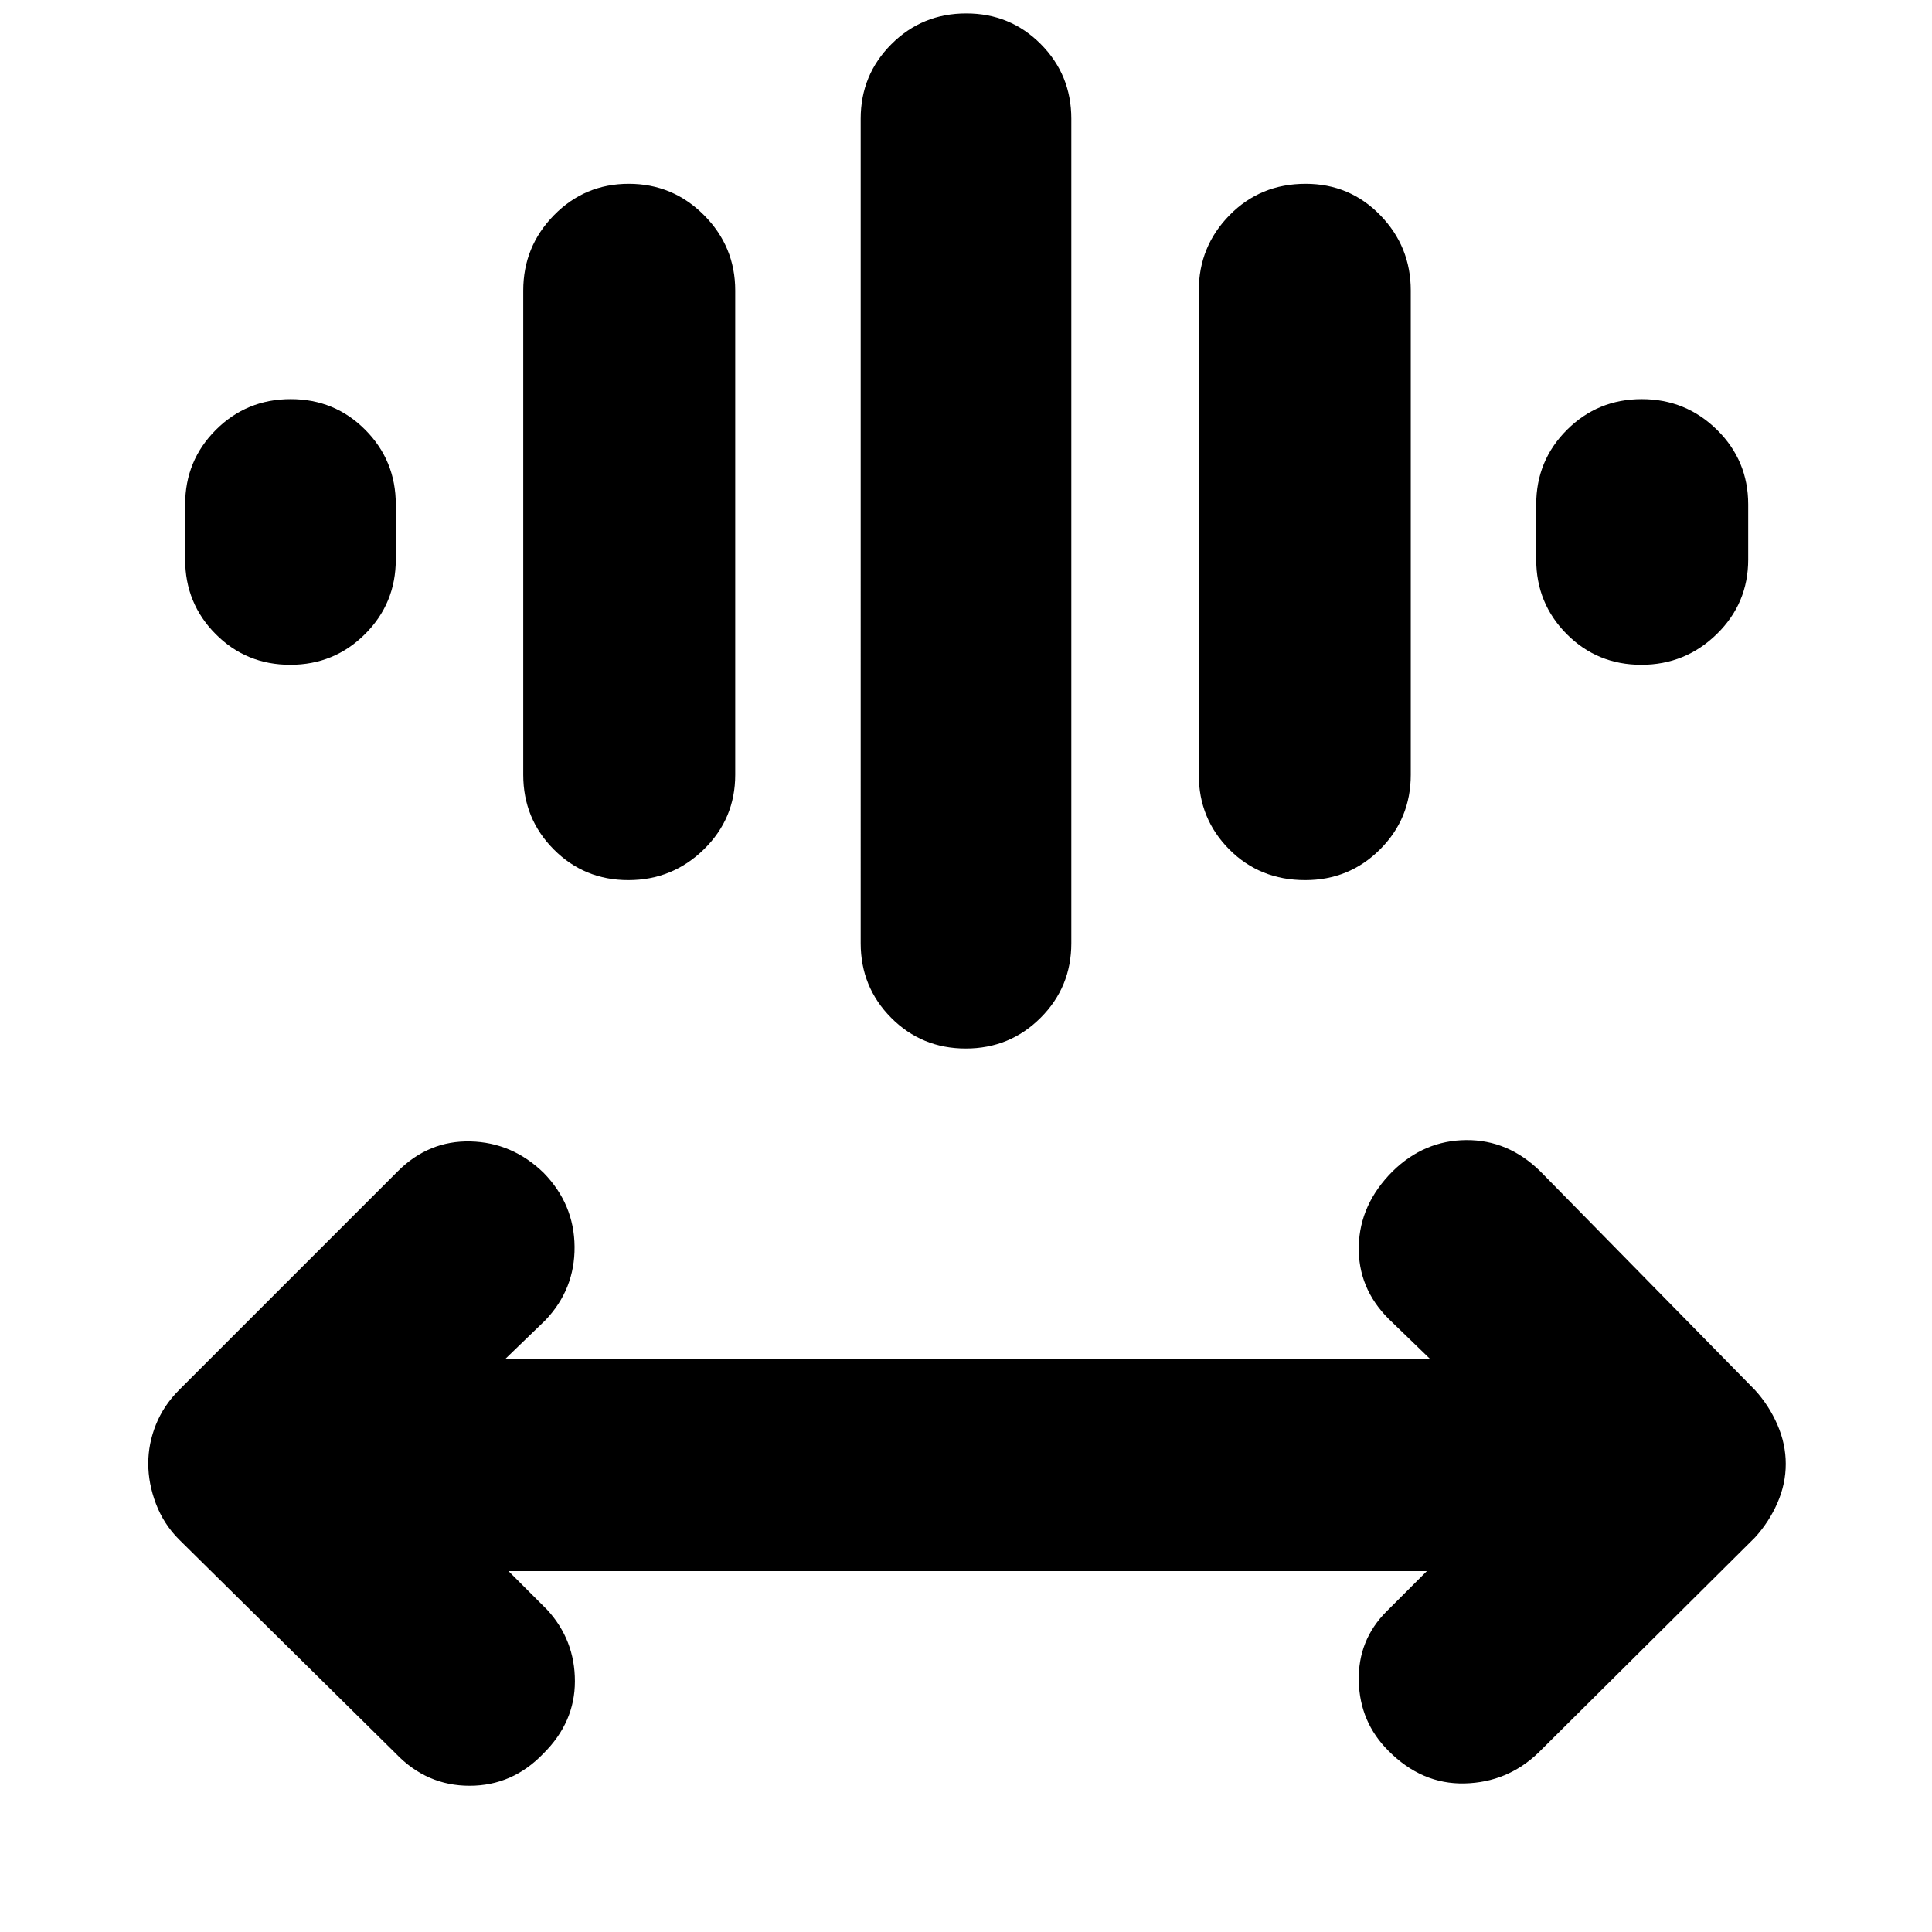 <svg xmlns="http://www.w3.org/2000/svg" height="40" viewBox="0 -960 960 960" width="40"><path d="M252.67-179.33 272-160q13.67 15 13.67 35.4T270-88.67q-15.33 16-36.67 16-21.33 0-36.66-16L89-195q-7.67-7.67-11.5-17.76-3.83-10.08-3.83-20 0-9.91 3.83-19.41T89-269.33L197.67-378q15.33-15.33 36.1-14.83 20.77.5 36.33 15.57 15.23 15.59 15.4 36.74.17 21.14-14.5 36.52l-20 19.33h459.67l-20.67-20q-15.33-15.33-14.83-36.16.5-20.84 16.83-37.17 15.67-15.33 36.5-15.5 20.83-.17 36.83 15.5L872-269.33q7 7.66 11.17 17.25 4.16 9.59 4.16 19.5t-4.16 19.41Q879-203.67 872-196L764.33-89Q749-74.33 727.73-73.83q-21.27.5-37.83-16.21-14.23-14.19-14.73-34.57-.5-20.39 13.83-34.72l20-20H252.67Zm175-312V-901q0-21.83 15.28-37.08t37.17-15.25q21.88 0 37.05 15.25 15.16 15.25 15.16 37.08v409.67q0 21.83-15.28 37.08T479.88-439q-21.88 0-37.05-15.25-15.16-15.25-15.16-37.08ZM260-575v-240.67q0-21.83 15.28-37.41 15.29-15.59 37.17-15.59 21.88 0 37.38 15.59 15.5 15.58 15.5 37.41V-575q0 21.83-15.61 37.08-15.62 15.25-37.5 15.25-21.89 0-37.05-15.25Q260-553.17 260-575Zm335.67 0v-240.67q0-21.83 15.28-37.41 15.28-15.59 37.83-15.59 21.89 0 37.05 15.59Q701-837.5 701-815.67V-575q0 21.83-15.28 37.08-15.29 15.25-37.17 15.25-22.55 0-37.72-15.25-15.16-15.25-15.16-37.08ZM92-682v-27.33q0-21.84 15.28-37.09 15.29-15.25 37.17-15.25 21.88 0 37.05 15.25 15.17 15.25 15.17 37.09V-682q0 21.83-15.29 37.08-15.28 15.25-37.16 15.25-21.89 0-37.05-15.25Q92-660.17 92-682Zm671.33 0v-27.33q0-21.84 15.29-37.09 15.28-15.25 37.16-15.25 21.89 0 37.39 15.25t15.5 37.09V-682q0 21.83-15.62 37.08t-37.5 15.25q-21.88 0-37.05-15.25-15.17-15.25-15.17-37.08Z"/></svg>